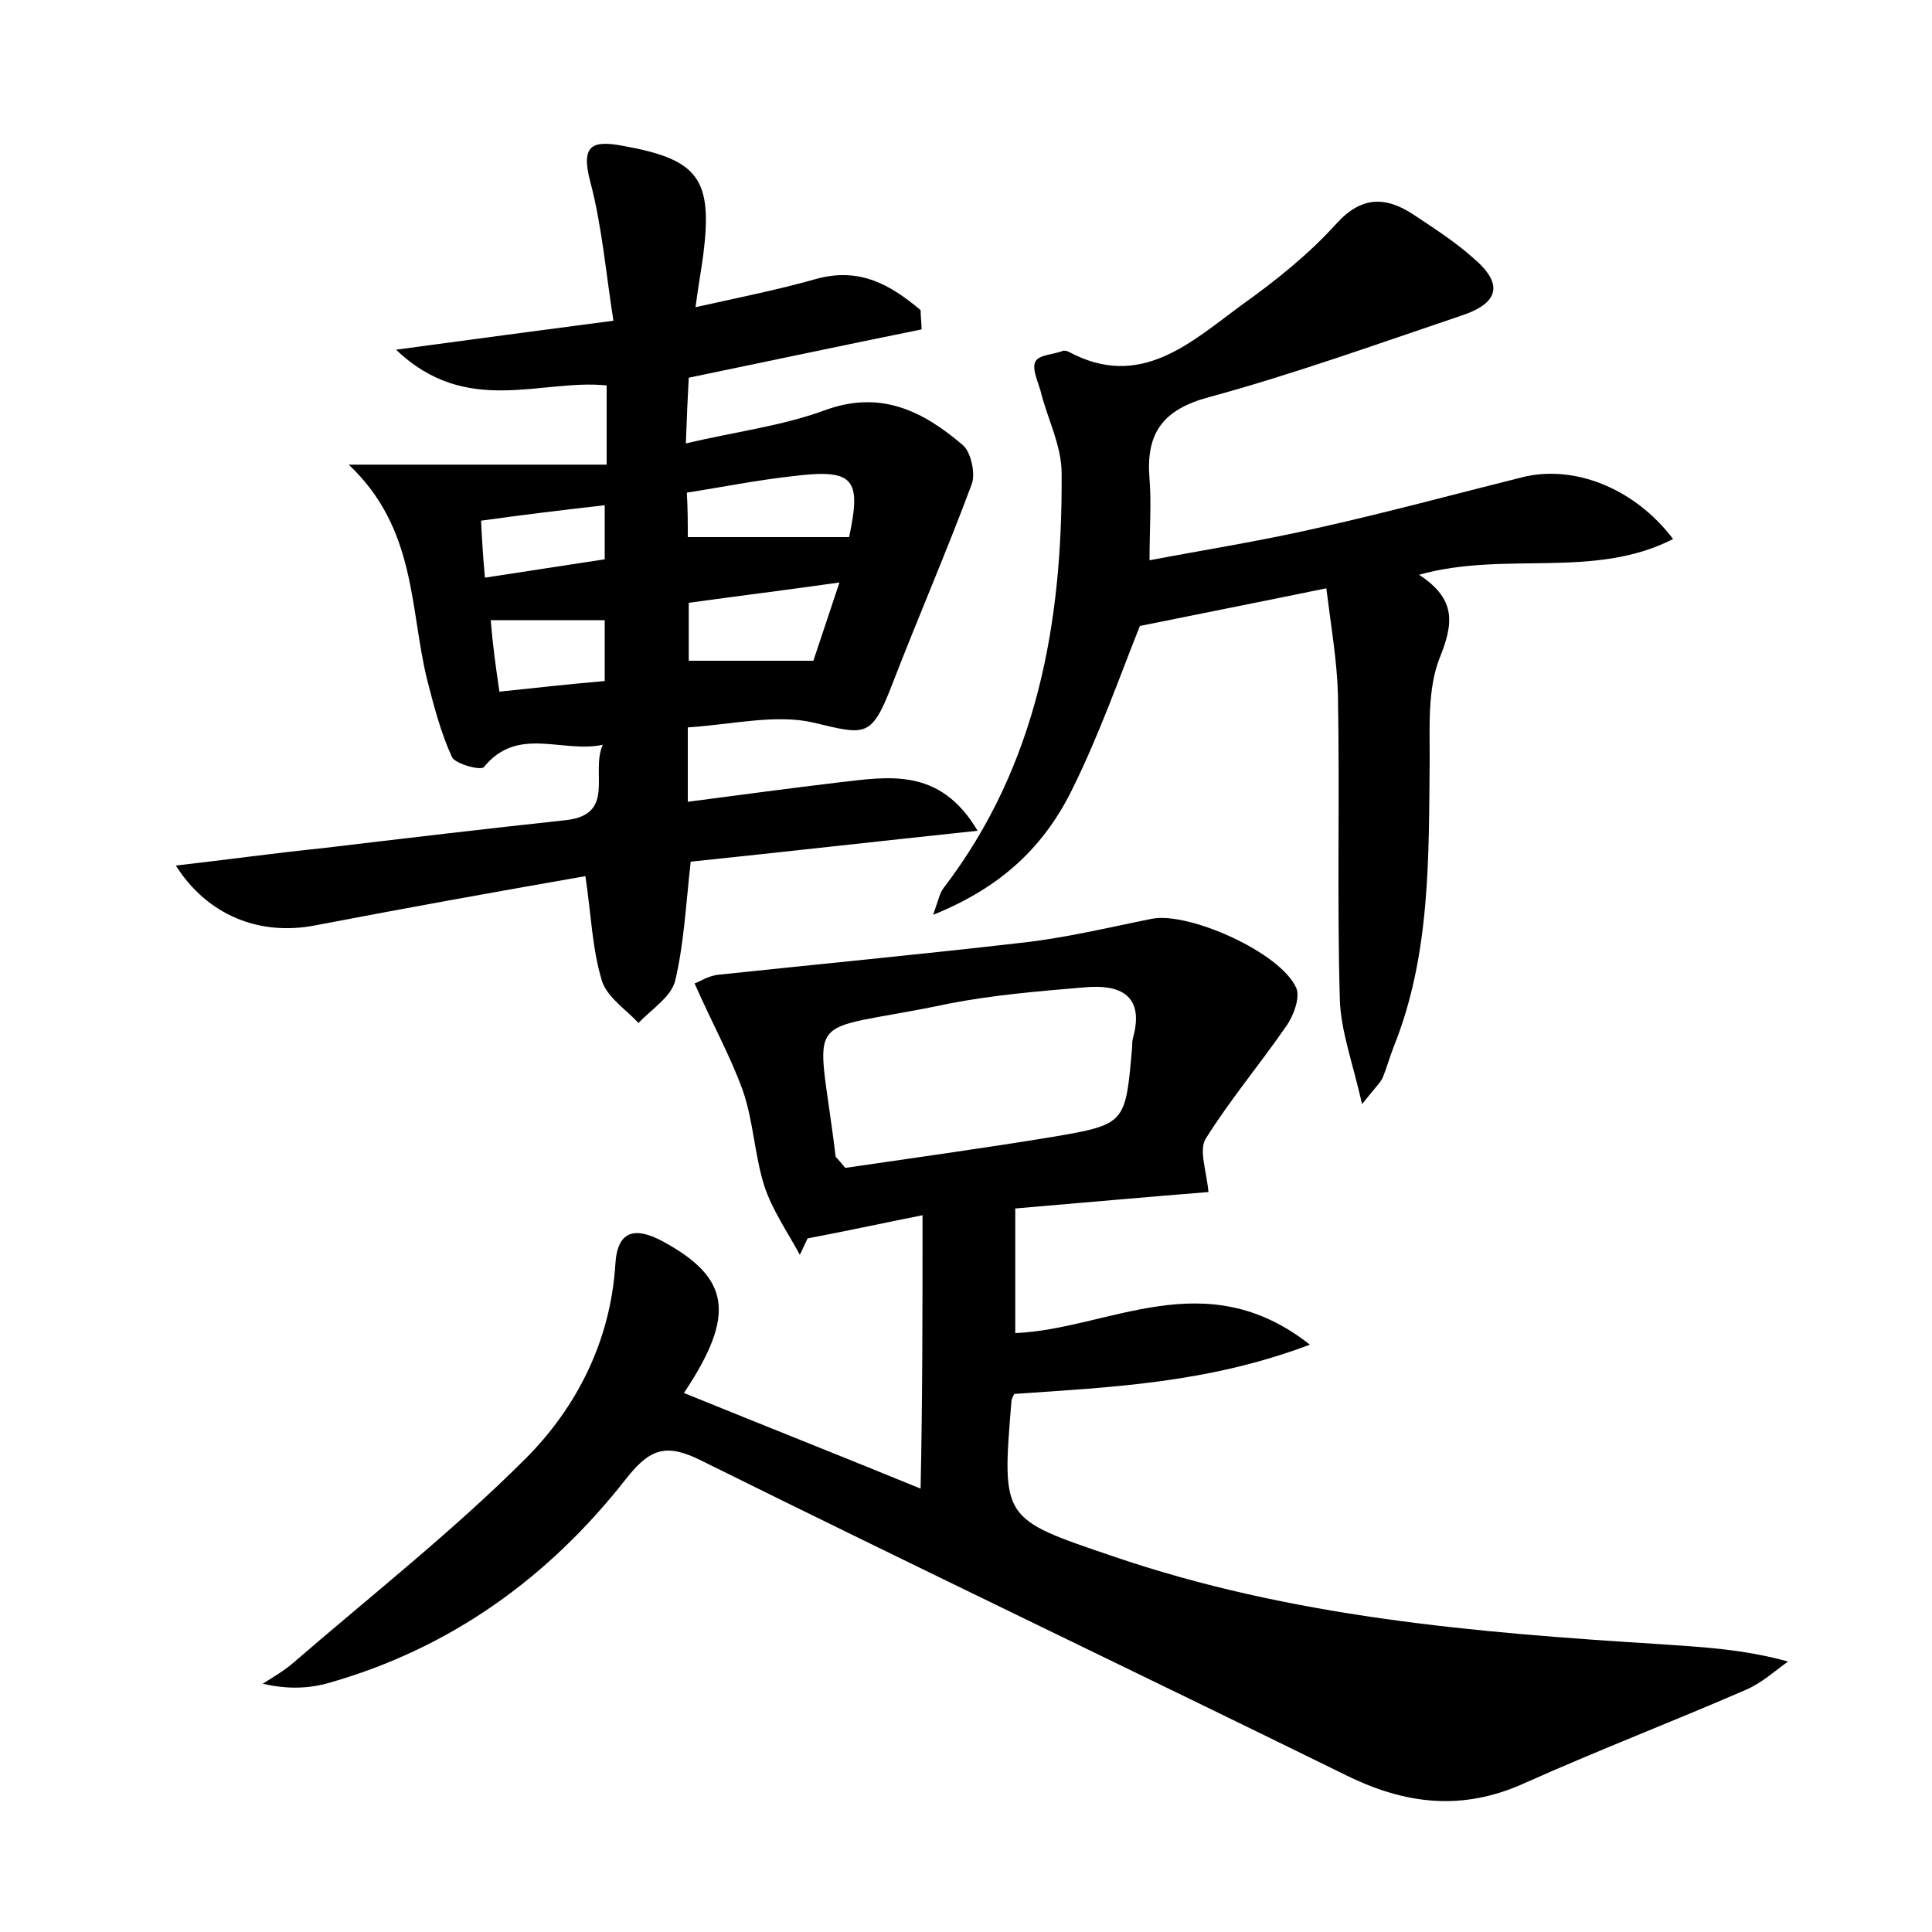 <?xml version="1.0" encoding="utf-8"?>
<!-- Generator: Adobe Illustrator 22.0.0, SVG Export Plug-In . SVG Version: 6.00 Build 0)  -->
<svg version="1.1" id="图层_1" xmlns="http://www.w3.org/2000/svg" xmlns:xlink="http://www.w3.org/1999/xlink" x="0px" y="0px"
	 viewBox="0 0 200 200" style="enable-background:new 0 0 200 200;" xml:space="preserve">
<style type="text/css">
	.st1{fill:#010000;}
	.st4{fill:#fbfafc;}
</style>
<g>
	
	<path d="M95.5,125.8c-4.5,0.9-8.2,1.7-11.9,2.4c-0.3,0.6-0.5,1.1-0.8,1.7c-1.3-2.4-2.9-4.7-3.7-7.2c-1-3.2-1.1-6.6-2.2-9.8
		c-1.3-3.6-3.2-7-5-11.1c0.4-0.1,1.4-0.8,2.5-0.9c10.4-1.1,20.9-2.1,31.3-3.3c4.6-0.5,9.1-1.6,13.6-2.5c3.8-0.7,13.3,3.5,14.9,7.2
		c0.4,1-0.3,2.9-1.1,4c-2.7,3.9-5.8,7.6-8.3,11.6c-0.7,1.2,0.1,3.3,0.3,5.5c-6.3,0.5-12.9,1.1-20,1.7c0,4.4,0,8.6,0,12.9
		c9.7-0.4,19.6-7.4,30.5,1.2c-10.6,4-20.6,4.4-30.6,5.1c-0.1,0.2-0.3,0.5-0.3,0.8c-1,12.2-1,12.1,10.5,16
		c18.4,6.3,37.4,7.9,56.6,9.1c4.3,0.3,8.6,0.5,13.3,1.8c-1.4,1-2.7,2.2-4.3,2.9c-7.6,3.3-15.4,6.3-23,9.7
		c-6.4,2.9-12.3,2.2-18.4-0.8c-22.2-10.9-44.6-21.6-66.8-32.6c-3.6-1.8-5.3-1.3-7.8,1.9c-8,10.2-18.1,17.5-30.7,21.1
		c-2.1,0.6-4.3,0.7-6.9,0.1c1.1-0.7,2.3-1.4,3.2-2.2c8.1-7,16.5-13.6,24-21.1c5.3-5.3,8.8-12.2,9.3-20.1c0.2-3.6,2.1-3.9,4.9-2.4
		c7,3.8,7.6,7.6,2.2,15.7c8.1,3.3,16.2,6.5,24.5,9.9C95.5,144.6,95.5,135.6,95.5,125.8z M87.5,120.9c6.8-1,14.1-2,21.4-3.2
		c7.7-1.3,7.6-1.4,8.3-9.3c0-0.3,0-0.7,0.1-1c1.2-4.4-1.4-5.5-4.9-5.2c-4.8,0.4-9.6,0.8-14.2,1.7c-15.6,3.3-13.6,0-11.7,15.8
		C86.5,119.8,86.7,119.9,87.5,120.9z"/>
	<path d="M71.2,75.3c0,2.9,0,5,0,7.7c5.4-0.7,10.5-1.4,15.6-2c5.2-0.6,10.5-1.6,14.4,5c-10.4,1.1-20.1,2.2-29.7,3.2
		c-0.5,4.5-0.7,8.5-1.6,12.3c-0.4,1.7-2.5,3-3.8,4.4c-1.3-1.4-3.3-2.7-3.8-4.4c-1-3.3-1.1-6.8-1.7-10.8C51.4,92.3,42,94,32.6,95.8
		c-5.7,1.1-11.1-1-14.4-6.2c5.3-0.6,10.3-1.3,15.2-1.8c8.4-1,16.8-2,25.2-2.9c5.2-0.6,2.5-4.9,3.8-7.8c-4.2,0.9-8.8-2-12.3,2.3
		c-0.3,0.4-2.9-0.3-3.3-1c-1.2-2.6-1.9-5.4-2.6-8.1c-1.8-7.4-1.1-15.6-8.1-22.2c9.6,0,17.9,0,26.7,0c0-3.3,0-5.6,0-8.2
		C56,39.2,48.3,43.2,41,36.2c8.1-1.1,14.9-2,22.5-3c-0.8-5.1-1.2-9.9-2.4-14.4c-1-3.8,0.2-4.3,3.4-3.7c7.8,1.4,9.3,3.4,8.3,11.3
		c-0.2,1.5-0.5,3.1-0.8,5.4c4.5-1,8.5-1.8,12.4-2.9c4.6-1.3,7.8,0.6,10.9,3.2c0,0.7,0.1,1.3,0.1,2c-7.9,1.6-15.9,3.3-24.1,5
		c-0.1,1.9-0.2,3.9-0.3,6.8c5.1-1.2,9.9-1.8,14.3-3.4c5.9-2.2,10.3,0.1,14.4,3.6c0.8,0.7,1.3,2.9,0.9,4C98,57.1,95,64,92.3,71
		c-2.1,5.4-2.7,5.1-8.1,3.8C80.3,73.9,75.8,75,71.2,75.3z M71.3,62.4c0,2.5,0,4.3,0,6c4.4,0,8.5,0,12.9,0c0.8-2.4,1.6-4.8,2.7-8.1
		C81.2,61.1,76.4,61.7,71.3,62.4z M71.2,55.6c5.8,0,11.2,0,16.7,0c1.3-6.1,0.5-7.1-5.9-6.3c-3.6,0.4-7.1,1.1-10.9,1.7
		C71.2,52.7,71.2,54.1,71.2,55.6z M51.7,71.6c3.8-0.4,7.4-0.8,10.9-1.1c0-2.6,0-4.5,0-6.3c-4,0-7.7,0-11.8,0
		C51,66.7,51.3,68.9,51.7,71.6z M50.2,59.8c4.5-0.7,8.5-1.3,12.4-1.9c0-2.1,0-3.7,0-5.6c-4.4,0.5-8.5,1-12.8,1.6
		C49.9,56,50,57.6,50.2,59.8z"/>
	<path d="M96.6,94.7c0.6-1.7,0.7-2.3,1.1-2.8c9.7-12.7,12.3-27.5,12.2-42.9c0-2.9-1.5-5.7-2.2-8.6c-0.3-1-0.9-2.3-0.5-3
		c0.4-0.7,1.9-0.7,2.9-1.1c0.1,0,0.3,0,0.5,0.1c7.4,4,12.6-0.9,17.9-4.8c3.5-2.5,6.9-5.2,9.8-8.4c2.6-2.9,5.1-2.9,8-1
		c2.1,1.4,4.3,2.8,6.2,4.5c3.2,2.7,2.7,4.7-1.3,6c-8.6,2.9-17.2,6-26,8.4c-4.9,1.3-6.6,3.8-6.2,8.5c0.2,2.5,0,5.1,0,8.4
		c5.8-1.1,11.5-2,17.2-3.3c7.2-1.6,14.2-3.5,21.4-5.3c5.2-1.3,11.5,1,15.6,6.4c-8.2,4.2-17.4,1.2-26.3,3.7c4,2.6,3.5,5.2,2.1,8.7
		c-1.2,3.1-1,6.9-1,10.4c-0.1,10.1,0.1,20.2-3.7,29.7c-0.4,1-0.7,2.1-1.1,3.1c-0.2,0.6-0.7,1-2.2,2.9c-1-4.4-2.2-7.6-2.3-10.8
		c-0.3-10.5,0-21.1-0.2-31.7c-0.1-3.4-0.7-6.9-1.2-10.9c-6.8,1.4-12.9,2.6-19.3,3.9c-2,5-4.1,11-6.9,16.7
		C108.2,87.5,103.8,91.8,96.6,94.7z"/>
	
	
	
	
	
</g>
</svg>
